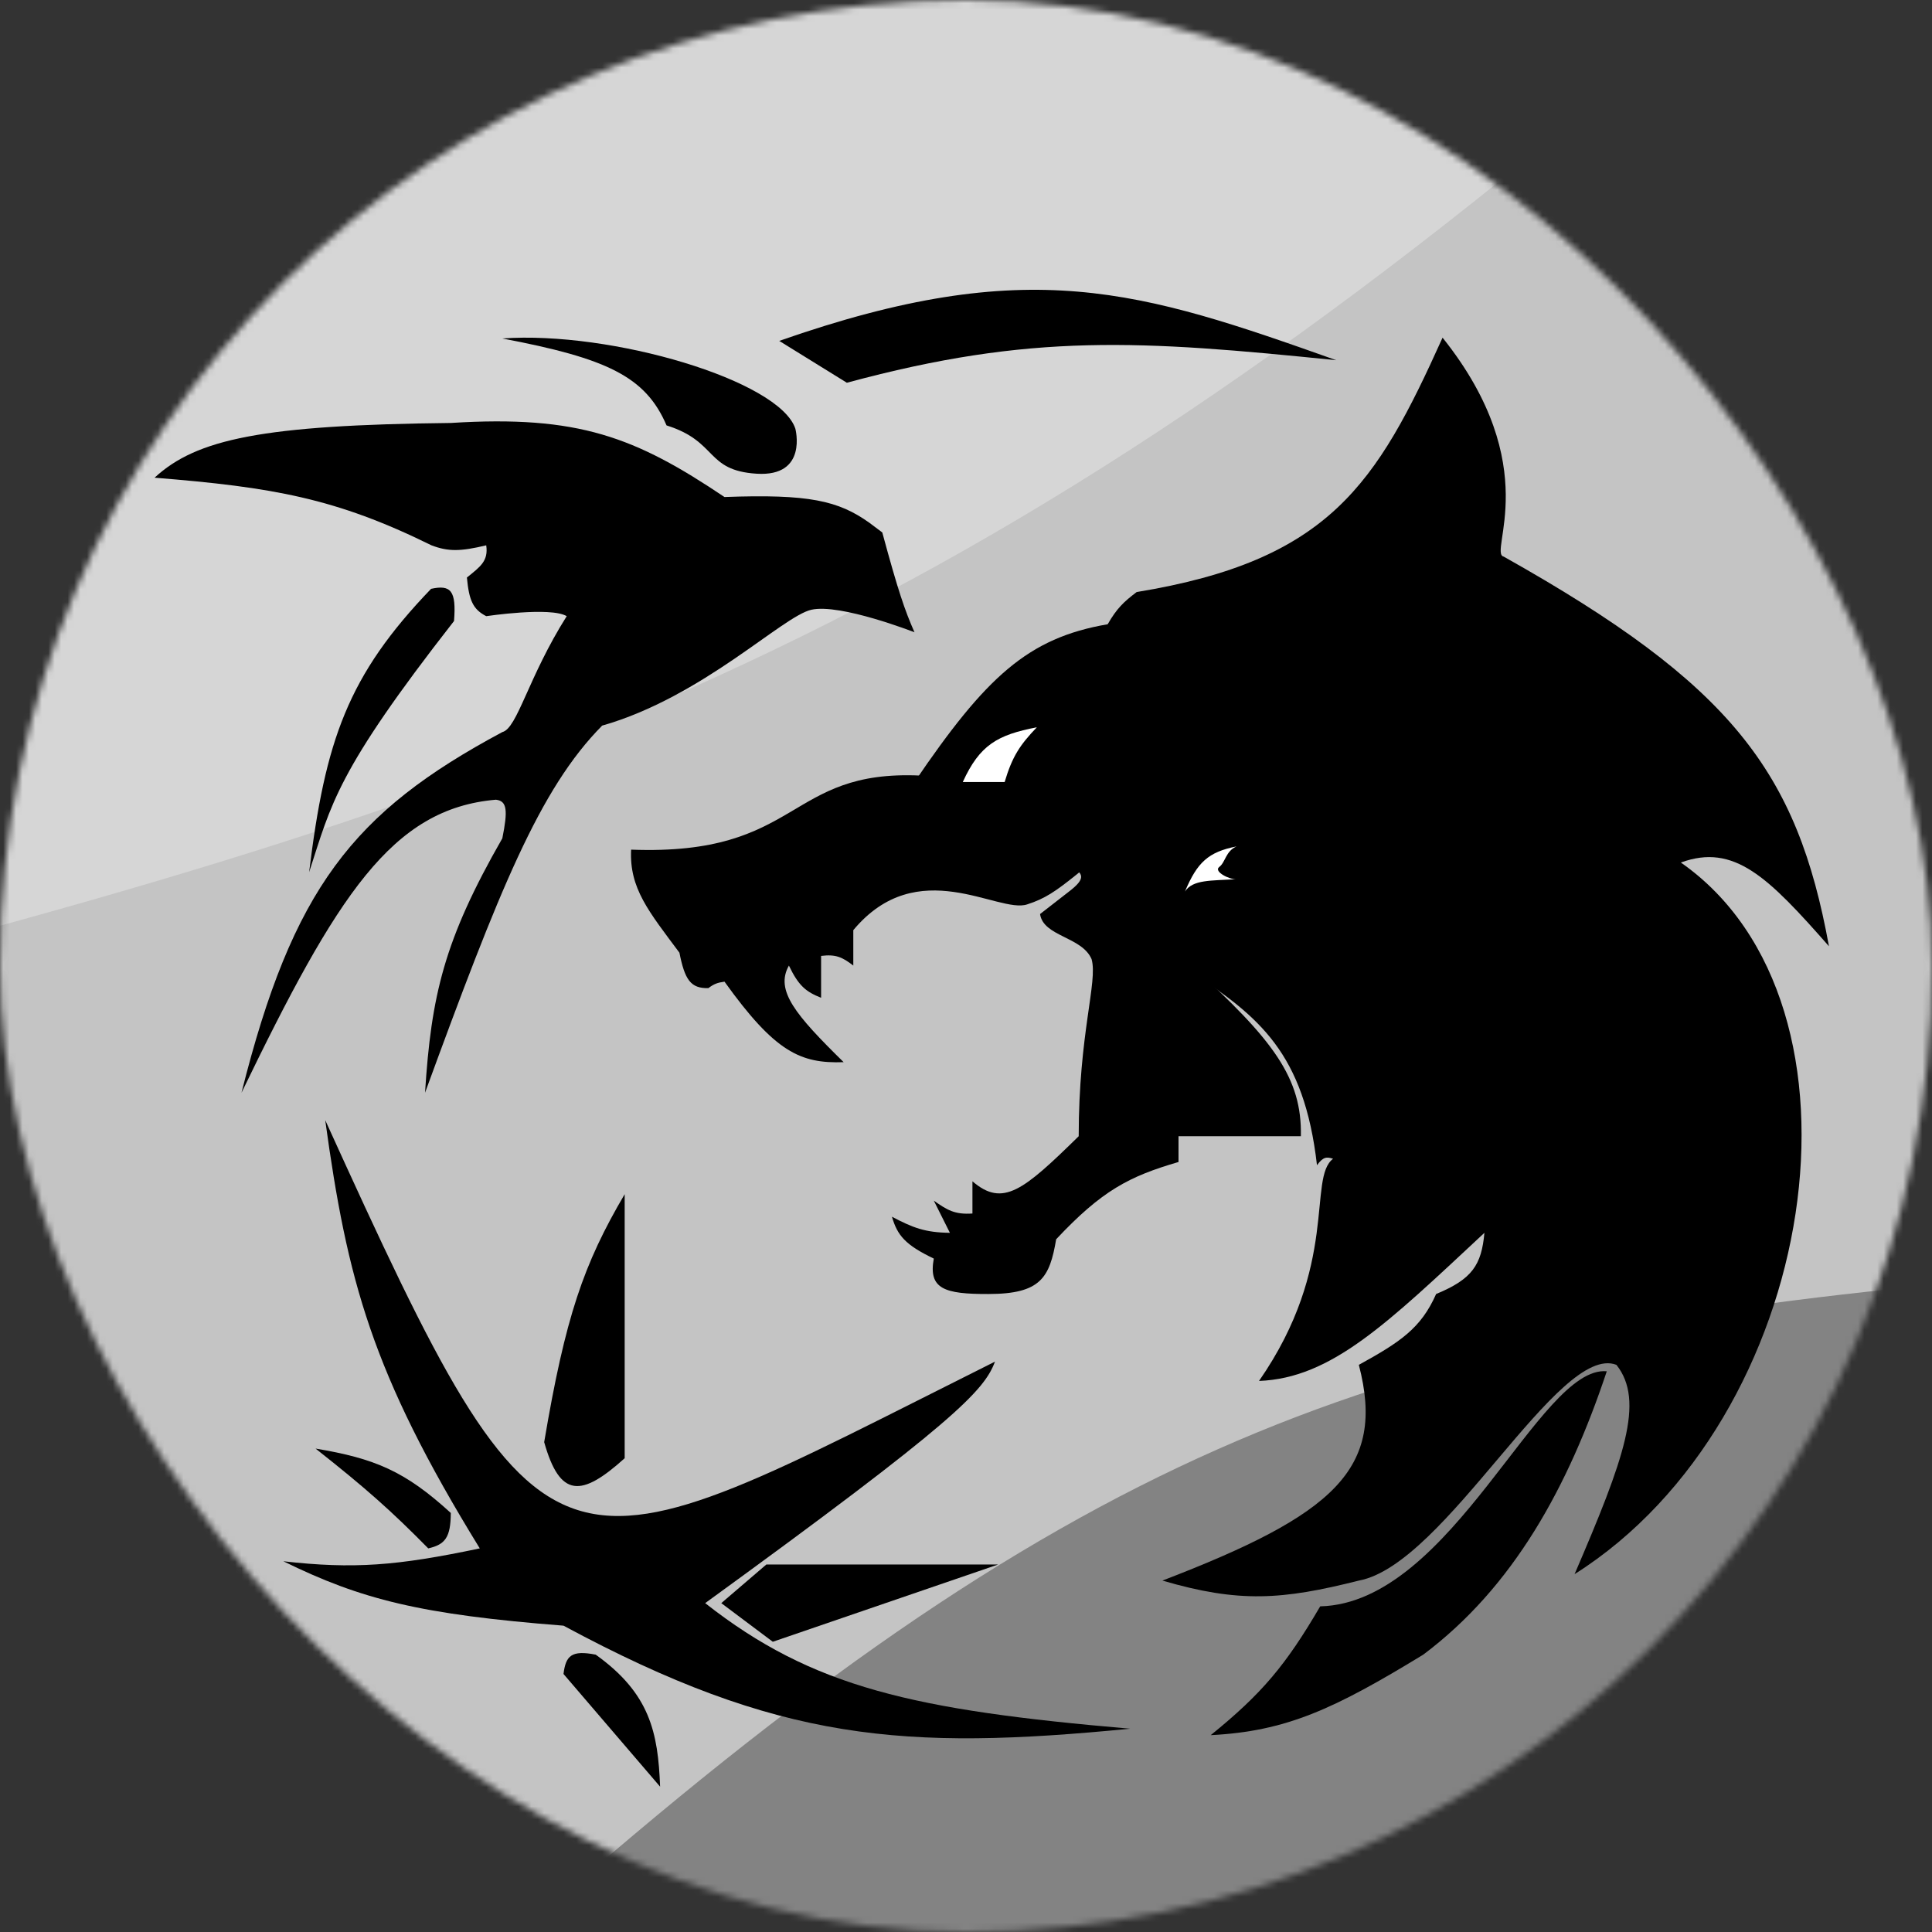 <svg width="300" height="300" viewBox="0 0 300 300" fill="none" xmlns="http://www.w3.org/2000/svg">
<rect x="0" y="0" width="300" height="300" fill="#333333" stroke="none"/>
<g id="animacja">
<mask id="mask0_1_42" style="mask-type:alpha" maskUnits="userSpaceOnUse" x="0" y="0" width="300" height="300">
<rect id="tlo" width="300" height="300" rx="150" fill="#C4C4C4"/>
</mask>
<g mask="url(#mask0_1_42)">
<rect id="Rectangle 2" y="-7" width="237" height="162" fill="#D6D6D6"/>
<path id="Rectangle 1" d="M-41.458 154.648C84.185 122.758 152.318 97.983 258.181 7.06L366.003 225.964L66.364 373.553L-41.458 154.648Z" fill="#C4C4C4"/>
<path id="Rectangle 3" d="M83.401 297.846C165.025 225.93 212.214 208.273 297.825 199.757L321.967 252.532L107.543 350.621L83.401 297.846Z" fill="#838383"/>
<g id="calosc">
<g id="lotos">
<path id="lisc_4" d="M119 242.933H155L120 254.933L112 248.933L119 242.933Z" fill="black"/>
<path id="lisc_3" d="M92.5 256.933C100.917 262.954 102.182 269.01 102.5 277.433L87.5 259.933C87.854 257.07 88.752 256.204 92.5 256.933Z" fill="black"/>
<path id="lisc_2" d="M49 224.933C58.184 226.471 62.882 228.42 70 234.933C69.979 238.741 69.123 239.834 66.5 240.433C60.78 234.628 56.816 231.095 49 224.933Z" fill="black"/>
<path id="lisc_1" d="M97 185.433V226.433C90.288 232.484 86.954 232.651 84.5 223.933C87.791 204.448 90.623 196.283 97 185.433Z" fill="black"/>
<path id="korzen" d="M50.5 173.933C85.5 250.933 85.5 245.933 154.5 211.433C152.807 215.959 148.304 220.76 109.5 248.933C126.175 262.051 141.906 265.547 175.5 268.433C140.363 271.857 121.003 270.485 87.5 252.433C65.274 250.694 56.086 248.366 44 242.433C54.917 243.668 61.639 243.143 74.5 240.433C57.68 213.102 53.918 198.734 50.5 173.933Z" fill="black"/>
</g>
<g id="Ptak">
<path id="d_kreska" d="M66.938 91.433C70.009 90.763 70.879 91.717 70.5 96.433C52.182 119.883 51.478 124.781 48 135.433C50.506 114.981 53.988 104.903 66.938 91.433Z" fill="black"/>
<path id="g_kreska" d="M121 52.933C159.753 39.364 176.977 45.106 207.5 55.933C177.127 52.85 160.183 51.667 131.5 59.433L121 52.933Z" fill="black"/>
<path id="ptak" d="M70 65.678C89.859 64.432 98.639 67.873 112.5 77.178C125.616 76.69 130.176 77.74 135 81.178L137 82.678C139.46 91.763 140.485 94.743 142 98.178C142 98.178 130.5 93.678 126 94.678C121.5 95.678 109.137 108.197 93.5 112.678C83.784 122.48 77.49 138.281 66 169.678C66.961 154.566 68.948 145.971 78 130.178C78.87 125.845 78.754 124.37 77 124.178C60.845 125.568 52.351 138.994 37.5 169.678C45.452 138.027 54.735 126.132 78 113.678C80.338 113.09 82 105.178 88 95.678C85.5 94.178 75.5 95.678 75.5 95.678C73.447 94.618 72.832 93.244 72.5 89.678C74.554 88.012 75.862 87.129 75.5 84.678C71.485 85.641 69.606 85.667 67 84.678C52.181 77.373 42.41 75.652 24 74.178C30.51 68.168 40.752 65.995 70 65.678Z" fill="black"/>
<path id="skrzyd&#197;&#130;o" d="M78 52.558C94.919 51.352 121 59.058 123.5 66.558C123.5 66.558 125.5 74.058 117.5 73.558C109.5 73.058 111.5 68.558 103.5 66.058C100.24 58.447 94.223 55.642 78 52.558Z" fill="black"/>
</g>
<g id="wilk">
<path id="siersc" d="M205 249.433C225.5 248.933 239 211.933 249.5 212.933C243.5 230.933 235 246.433 221 256.933C207.16 265.38 199.741 268.84 188 269.433C195.969 262.974 199.661 258.563 205 249.433Z" fill="black"/>
<path id="d_szcenka" d="M166 134.433C169.313 128.43 171.377 129.214 175 129.433H184L185 149.933C197.782 161.492 202.183 167.428 202 176.433H183V180.433C175.303 182.676 171.095 184.878 164 192.433C162.994 198.37 161.623 200.927 153.5 200.933C146.633 200.957 144.134 200.143 145 195.433C140.566 193.304 139.344 191.837 138.5 188.933C141.739 190.639 143.634 191.385 147.5 191.433L145 186.433C147.049 187.873 148.222 188.625 151 188.433V183.433C155.737 187.508 158.916 184.848 167.5 176.433C167.5 160.433 170.5 152.433 169.5 148.933C168 145.433 162 145.433 161.5 141.933L166 138.433C168.696 136.369 168.31 135.565 166 134.433Z" fill="black"/>
<path id="g_szcenka" d="M98 131.933C124.5 132.933 122 119.433 143 120.433L169 116.5L175 129.433L167 135.933C163.922 138.4 162.244 139.557 159.5 140.433C155 141.933 142.5 132.433 132.5 144.433V149.933C130.827 148.644 129.801 148.144 127.5 148.433V154.933C125.18 154.015 124.017 153.11 122.5 149.933C120.33 153.807 123.507 157.567 131 164.933C124.313 165.168 120.365 163.407 112.5 152.433C111.425 152.578 110.871 152.779 110 153.433C107.233 153.51 106.333 152.118 105.5 147.933C100.751 141.548 97.702 137.939 98 131.933Z" fill="black"/>
<path id="glowa" d="M176.5 91.933C206.459 87.016 213.742 75.189 224 52.433C240 72.433 231 85.933 233.5 86.433C268.958 106.339 279.048 119.815 284 146.933C274.517 136.157 269.27 130.921 261 133.933C292.5 155.933 282.5 220.433 244.5 244.433C252.201 226.526 255.452 217.564 251 211.933C242 208.433 224.5 242.933 211 245.433C199.089 248.435 192.411 248.923 180.5 245.433C207.076 235.223 215.236 228.178 211 211.933C217.413 208.399 220.649 206.259 223 200.933C228.605 198.619 230.044 196.433 230.5 191.433C215.399 205.508 206.766 213.995 195.5 214.433C208 196.433 203 182.933 207 179.933C206.032 179.621 205.488 179.581 204.5 180.933C202.5 163.433 195.482 157.905 185 150.933L173 135.433L142 121.433C153.096 105.112 159.601 99.059 172 96.933C173.425 94.465 174.473 93.467 176.5 91.933Z" fill="black"/>
<path id="cos" d="M184 138.433C185.909 133.895 187.621 132.303 192 131.433C190.296 132.197 190.3 133.881 189.333 134.614C188.367 135.348 190.999 136.624 192 136.524C187.999 136.76 185.206 136.574 184 138.433Z" fill="white"/>
<path id="oko" d="M149.5 121.433C152.127 115.672 154.89 114.105 161 112.933C158.366 115.68 157.182 117.467 156 121.433H153H149.5Z" fill="white"/>
</g>
</g>
</g>
</g>
</svg>
